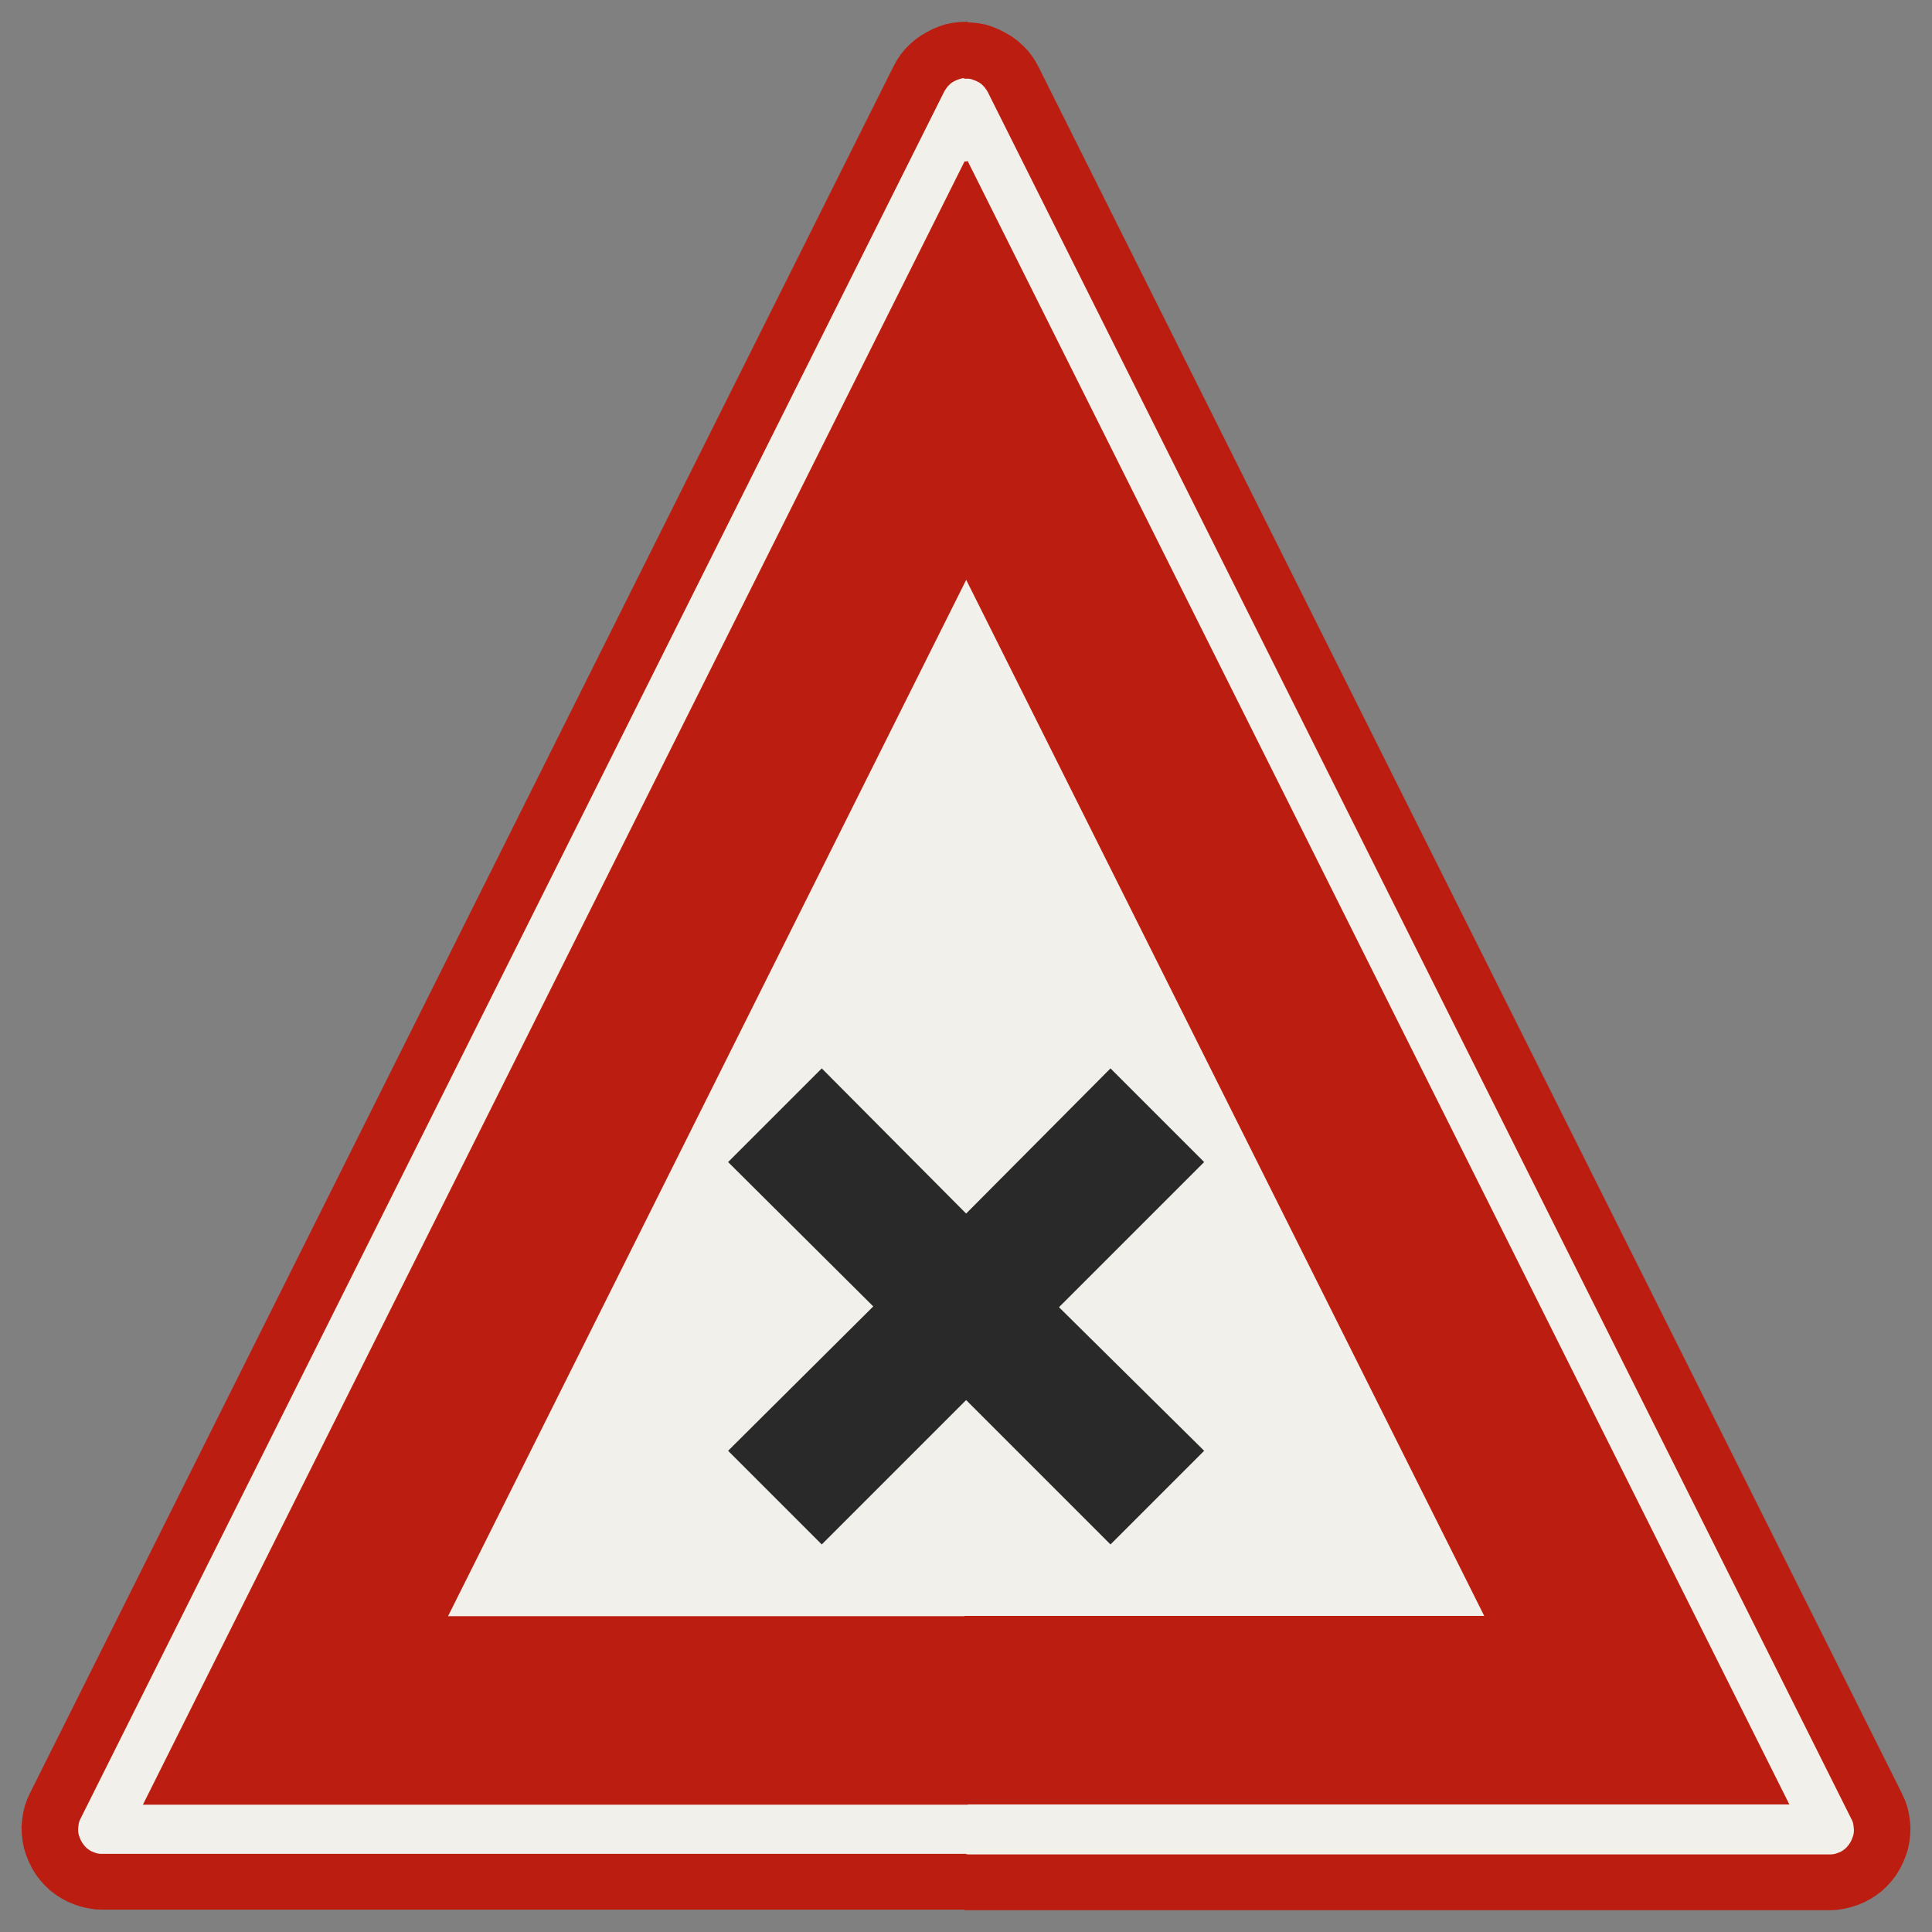 ﻿<?xml version="1.0" encoding="UTF-8" standalone="no"?>
<!DOCTYPE svg PUBLIC "-//W3C//DTD SVG 1.1//EN" "http://www.w3.org/Graphics/SVG/1.1/DTD/svg11-flat.dtd">
<svg xmlns="http://www.w3.org/2000/svg"  viewBox="-0.089 -0.089 7.307 7.307"><rect x="-0.089" y="-0.089" width="7.307" height="7.307" fill="#808080" stroke="none"/><g fill="none" stroke="black" stroke-width="0.013" transform="translate(0,7.129) scale(1, -1)">
<g id="Output" >
<path fill="rgb(241,240,234)" stroke="rgb(241,240,234)" d="M 3.594,4.1 l 0.44,0 -0.44,0.881 0,-0.881 z "/>
<path fill="rgb(241,240,234)" stroke="rgb(241,240,234)" d="M 4.594,2.1 l 0,-1 0.94,4.44089e-16 -0.5,1 -0.44,0 z "/>
<path fill="rgb(241,240,234)" stroke="rgb(241,240,234)" d="M 4.594,2.1 l 0.44,0 -0.44,0.881 0,-0.881 z "/>
<path fill="rgb(241,240,234)" stroke="rgb(241,240,234)" d="M 3.085,3.1 l 0.479,-0.481 0.03,0.03 0,0.451 -0.509,0 z M 3.045,2.1 l 0.177,0.176 -0.549,0.546 0.278,0.278 -0.357,0 0,-1 0.451,0 z "/>
<path fill="rgb(241,240,234)" stroke="rgb(241,240,234)" d="M 2.594,3.1 l 0.357,0 0.067,0.067 0.067,-0.067 0.509,0 0,1 -0.5,0 -0.5,-1 z "/>
<path fill="rgb(241,240,234)" stroke="rgb(241,240,234)" d="M 3.094,4.1 l 0.5,0 0,0.881 -0.03,0.06 -0.47,-0.94 z "/>
<path fill="rgb(241,240,234)" stroke="rgb(241,240,234)" d="M 4.594,1.1 l 0,1 -0.512,0 0.373,-0.37 -0.345,-0.345 -0.516,0.516 0,-0.802 1,0 z "/>
<path fill="rgb(241,240,234)" stroke="rgb(241,240,234)" d="M 2.594,1.1 l 0,1 -0.5,0 -0.5,-1 1,-4.44089e-16 z "/>
<path fill="rgb(241,240,234)" stroke="rgb(241,240,234)" d="M 2.094,2.1 l 0.5,0 0,1 -0.5,-1 z "/>
<path fill="rgb(241,240,234)" stroke="rgb(241,240,234)" d="M 3.045,2.1 l -0.451,0 0,-1 0.97,0 0.03,0 0,0.802 -0.03,0.03 -0.546,-0.546 -0.345,0.345 0.371,0.37 z "/>
<path fill="rgb(241,240,234)" stroke="rgb(241,240,234)" d="M 3.594,3.1 l 0,-0.451 0.449,0.451 -0.449,0 z M 4.535,3.1 l -0.357,0 0.278,-0.278 -0.549,-0.549 0.175,-0.174 0.512,0 0,0.881 -0.06,0.119 z "/>
<path fill="rgb(241,240,234)" stroke="rgb(241,240,234)" d="M 4.044,3.1 l 0.067,0.067 0.067,-0.067 0.357,0 -0.5,1 -0.44,0 0,-1 0.449,0 z "/>
<path fill="rgb(241,240,234)" stroke="rgb(241,240,234)" d="M 3.565,0.2 l 3.265,0 0.009,0 0.009,0.001 0.009,0.002 0.008,0.003 0.008,0.003 0.008,0.004 0.007,0.005 0.007,0.005 0.006,0.006 0.006,0.007 0.005,0.007 0.005,0.008 0.004,0.008 0.003,0.008 0.003,0.008 0.002,0.009 0.001,0.009 0,0.009 -0.001,0.009 -0.001,0.009 -0.002,0.009 -0.003,0.008 -0.004,0.008 -3.265,6.529 -0.004,0.007 -0.005,0.007 -0.005,0.007 -0.006,0.006 -0.006,0.006 -0.007,0.005 -0.007,0.004 -0.008,0.004 -0.008,0.003 -0.008,0.003 -0.008,0.002 -0.008,0.001 -0.009,0 0,-0.324 3.103,-6.206 -3.103,2.66454e-15 0,-0.2 z "/>
<path fill="rgb(241,240,234)" stroke="rgb(241,240,234)" d="M 3.565,0.2 l 0,0.2 -3.103,0 3.103,6.206 0,0.324 -0.009,-0 -0.008,-0.001 -0.008,-0.002 -0.008,-0.003 -0.008,-0.003 -0.008,-0.004 -0.007,-0.004 -0.007,-0.005 -0.006,-0.006 -0.006,-0.006 -0.005,-0.007 -0.005,-0.007 -0.004,-0.007 -3.265,-6.529 -0.004,-0.008 -0.003,-0.008 -0.002,-0.009 -0.001,-0.009 -0.001,-0.009 0,-0.009 0.001,-0.009 0.002,-0.009 0.003,-0.008 0.003,-0.008 0.004,-0.008 0.005,-0.008 0.005,-0.007 0.006,-0.007 0.006,-0.006 0.007,-0.005 0.007,-0.005 0.008,-0.004 0.008,-0.003 0.008,-0.003 0.009,-0.002 0.009,-0.001 0.009,-0 3.265,-8.88178e-16 z "/>
<path fill="rgb(42,41,42)" stroke="rgb(42,41,42)" d="M 3.907,2.274 l 0.549,0.549 -0.345,0.345 -0.546,-0.549 -0.546,0.549 -0.345,-0.345 0.549,-0.546 -0.549,-0.546 0.345,-0.345 0.546,0.546 0.546,-0.546 0.345,0.345 -0.549,0.543 z "/>
<path fill="rgb(187,30,16)" stroke="rgb(187,30,16)" d="M 3.565,5.04 l 1.97,-3.94 -1.97,-4.44089e-16 0,-0.7 3.103,-2.66454e-15 -3.103,6.206 0,-1.565 z "/>
<path fill="rgb(187,30,16)" stroke="rgb(187,30,16)" d="M 3.565,0.2 l 0,-0.2 3.265,-1.77636e-15 0.027,0.001 0.026,0.004 0.026,0.006 0.025,0.008 0.024,0.01 0.023,0.012 0.022,0.014 0.021,0.016 0.019,0.018 0.018,0.02 0.016,0.021 0.014,0.023 0.012,0.024 0.01,0.025 0.008,0.025 0.005,0.026 0.003,0.026 0.001,0.027 -0.002,0.026 -0.004,0.026 -0.006,0.026 -0.009,0.025 -0.011,0.024 -3.265,6.529 -0.012,0.022 -0.014,0.021 -0.016,0.02 -0.018,0.018 -0.019,0.017 -0.021,0.015 -0.022,0.013 -0.023,0.012 -0.024,0.01 -0.024,0.008 -0.025,0.005 -0.025,0.003 -0.026,0.001 0,-0.2 0.009,-0 0.008,-0.001 0.008,-0.002 0.008,-0.003 0.008,-0.003 0.008,-0.004 0.007,-0.004 0.007,-0.005 0.006,-0.006 0.006,-0.006 0.005,-0.007 0.005,-0.007 0.004,-0.007 3.265,-6.529 0.004,-0.008 0.003,-0.008 0.002,-0.009 0.001,-0.009 0.001,-0.009 -0,-0.009 -0.001,-0.009 -0.002,-0.009 -0.003,-0.008 -0.003,-0.008 -0.004,-0.008 -0.005,-0.008 -0.005,-0.007 -0.006,-0.007 -0.006,-0.006 -0.007,-0.005 -0.007,-0.005 -0.008,-0.004 -0.008,-0.003 -0.008,-0.003 -0.009,-0.002 -0.009,-0.001 -0.009,-0 -3.265,0 z "/>
<path fill="rgb(187,30,16)" stroke="rgb(187,30,16)" d="M 3.565,0.2 l -3.265,8.88178e-16 -0.009,0 -0.009,0.001 -0.009,0.002 -0.008,0.003 -0.008,0.003 -0.008,0.004 -0.007,0.005 -0.007,0.005 -0.006,0.006 -0.006,0.007 -0.005,0.007 -0.005,0.008 -0.004,0.008 -0.003,0.008 -0.003,0.008 -0.002,0.009 -0.001,0.009 -0,0.009 0.001,0.009 0.001,0.009 0.002,0.009 0.003,0.008 0.004,0.008 3.265,6.529 0.004,0.007 0.005,0.007 0.005,0.007 0.006,0.006 0.006,0.006 0.007,0.005 0.007,0.004 0.008,0.004 0.008,0.003 0.008,0.003 0.008,0.002 0.008,0.001 0.009,0 0,0.2 -0.026,-0.001 -0.025,-0.003 -0.025,-0.005 -0.024,-0.008 -0.024,-0.01 -0.023,-0.012 -0.022,-0.013 -0.021,-0.015 -0.019,-0.017 -0.018,-0.018 -0.016,-0.02 -0.014,-0.021 -0.012,-0.022 -3.265,-6.529 -0.011,-0.024 -0.009,-0.025 -0.006,-0.026 -0.004,-0.026 -0.002,-0.026 0.001,-0.027 0.003,-0.026 0.005,-0.026 0.008,-0.025 0.01,-0.025 0.012,-0.024 0.014,-0.023 0.016,-0.021 0.018,-0.02 0.019,-0.018 0.021,-0.016 0.022,-0.014 0.023,-0.012 0.024,-0.01 0.025,-0.008 0.026,-0.006 0.026,-0.004 0.027,-0.001 3.265,0 0,0.2 z "/>
<path fill="rgb(187,30,16)" stroke="rgb(187,30,16)" d="M 3.565,5.04 l 0,1.565 -3.103,-6.206 3.103,0 0,0.7 -1.97,4.44089e-16 1.97,3.94 z "/>
</g></g></svg>
